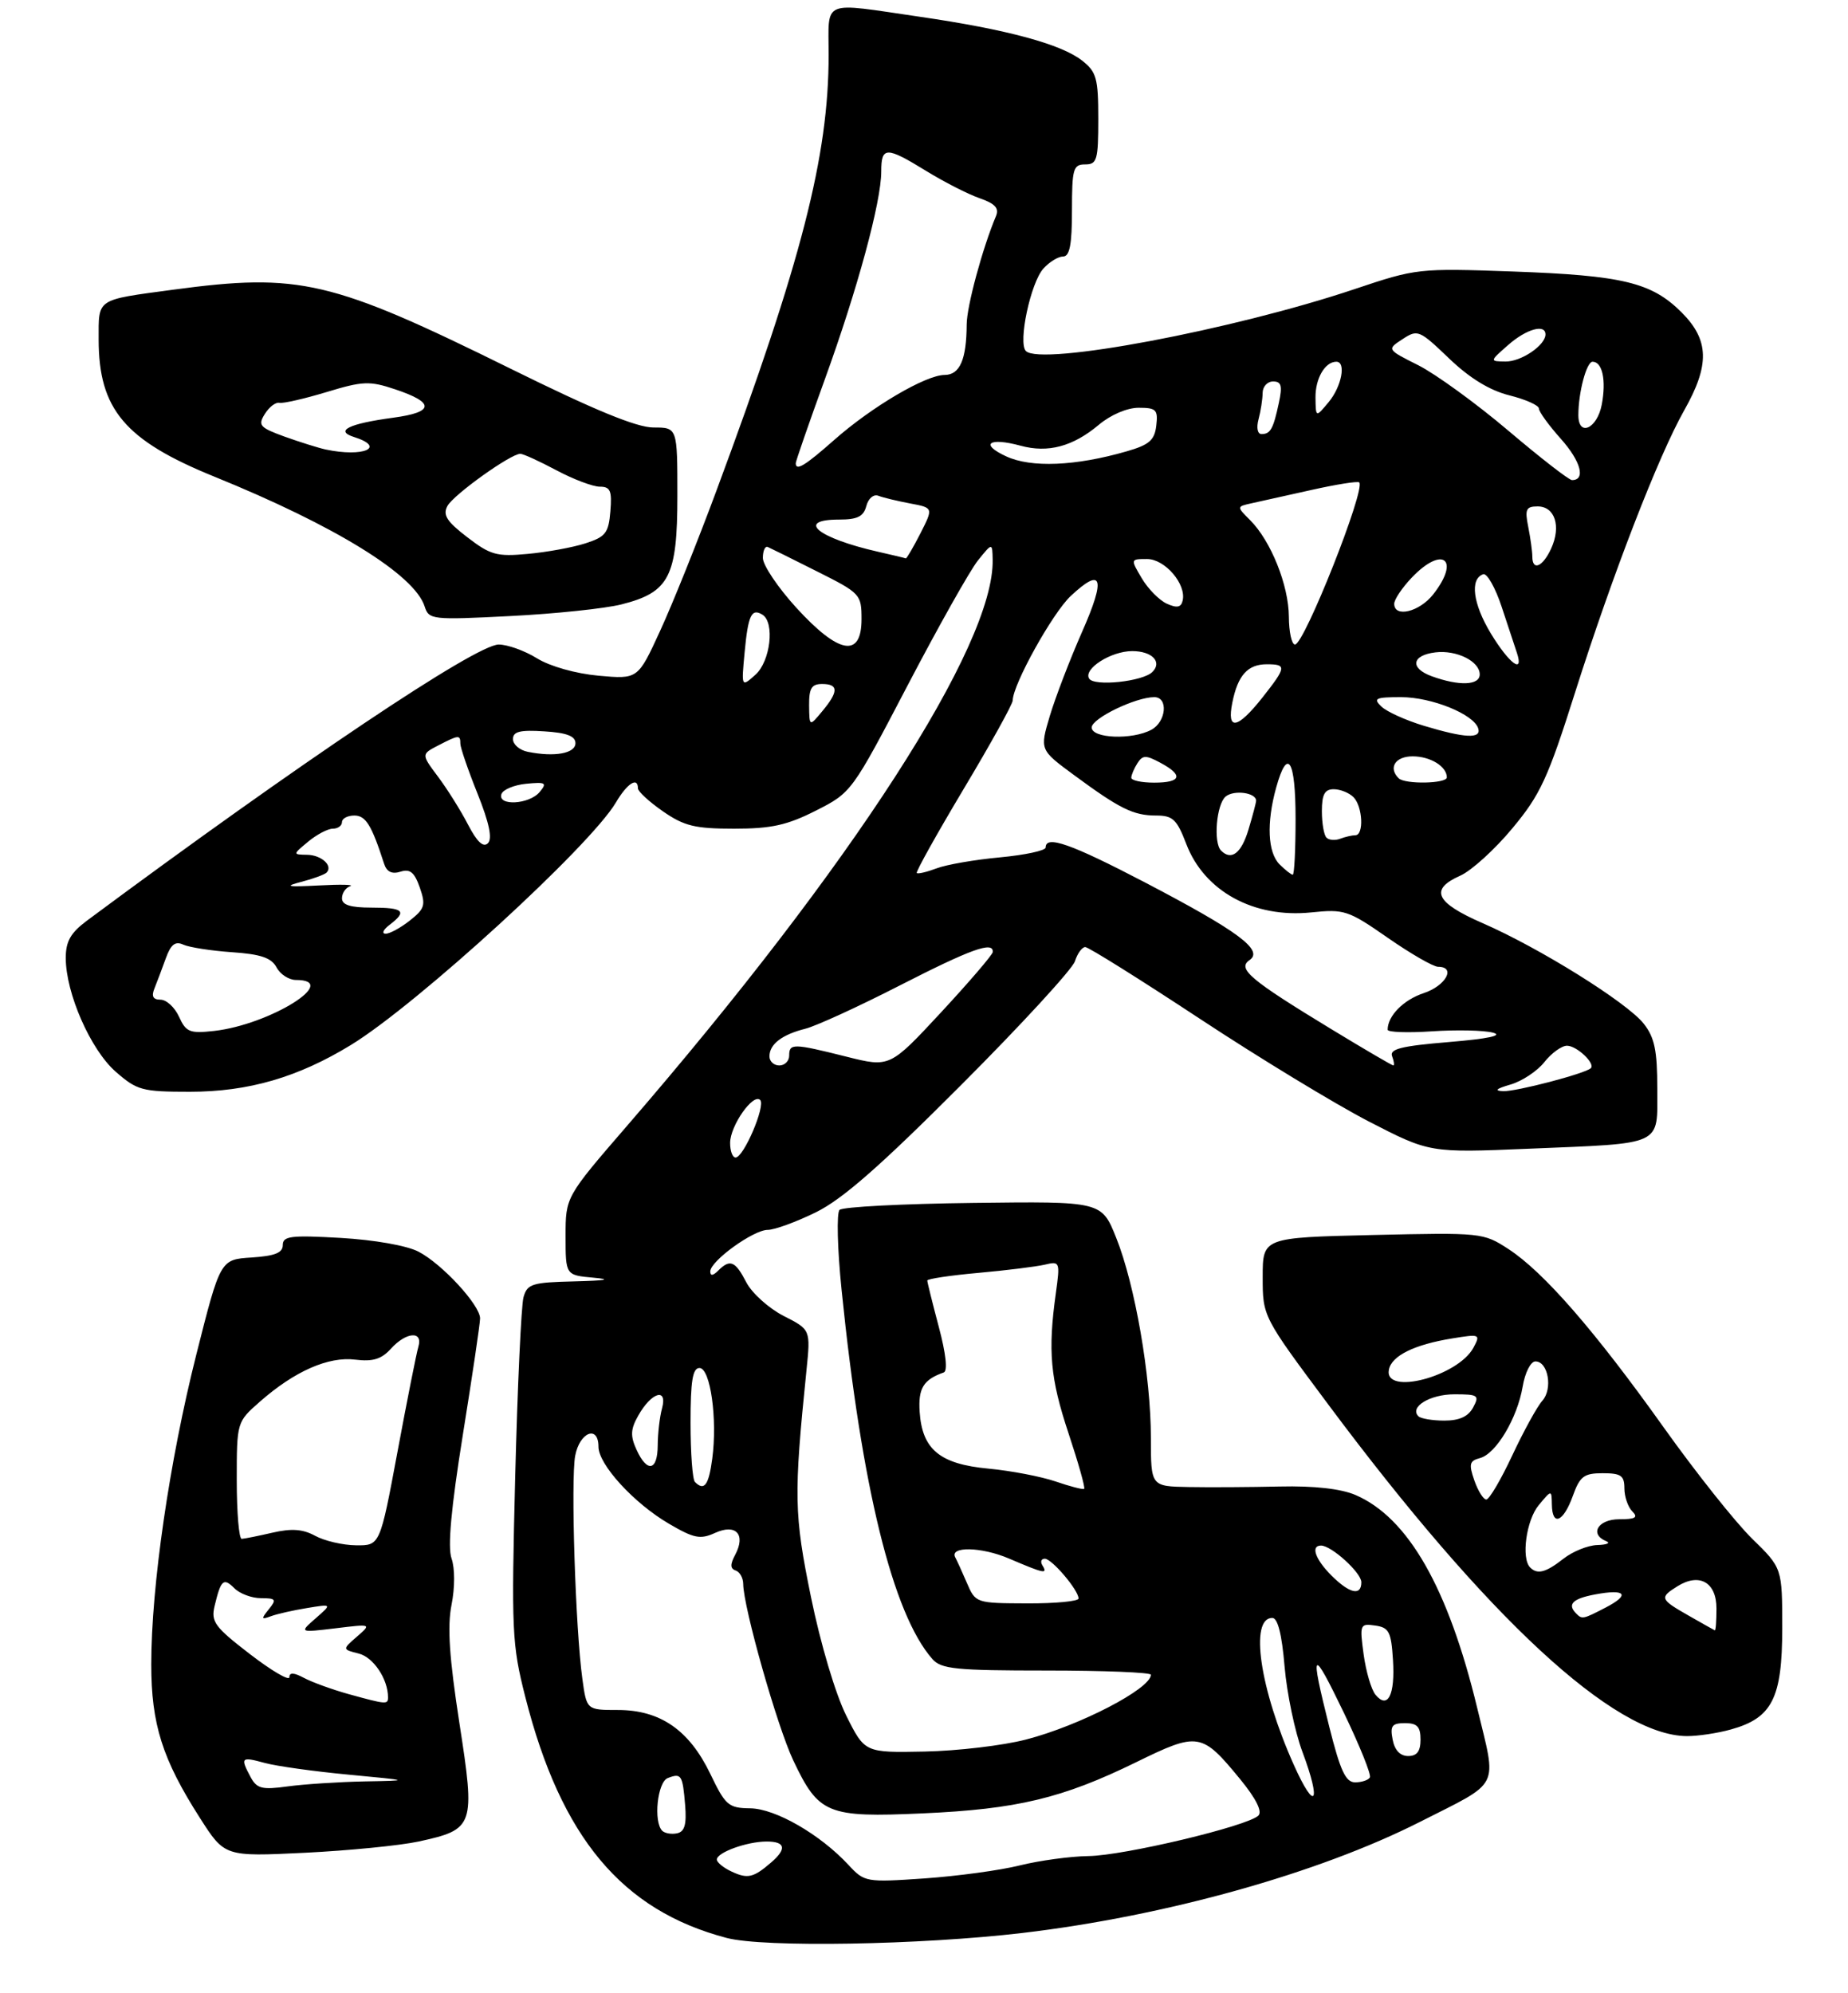 <?xml version="1.0" encoding="UTF-8" standalone="no"?>
<!DOCTYPE svg PUBLIC "-//W3C//DTD SVG 1.1//EN" "http://www.w3.org/Graphics/SVG/1.1/DTD/svg11.dtd" >
<svg xmlns="http://www.w3.org/2000/svg" xmlns:xlink="http://www.w3.org/1999/xlink" version="1.1" viewBox="0 0 281 303">
 <g >
 <path fill="currentColor"
d=" M 155.50 293.90 C 177.24 291.33 200.49 284.83 215.92 277.01 C 228.33 270.72 227.61 272.13 224.63 259.74 C 220.21 241.42 214.11 230.74 206.09 227.30 C 203.88 226.36 199.83 225.90 194.59 226.02 C 190.14 226.12 183.91 226.16 180.75 226.10 C 175.00 226.00 175.00 226.00 175.00 218.63 C 175.00 209.26 172.58 195.32 169.72 188.19 C 167.50 182.66 167.50 182.66 148.00 182.90 C 137.28 183.03 128.12 183.50 127.66 183.96 C 127.19 184.41 127.33 189.90 127.97 196.14 C 131.02 226.17 135.75 245.40 141.77 252.25 C 143.12 253.78 145.32 254.00 159.15 254.00 C 167.87 254.00 175.00 254.29 175.00 254.64 C 175.00 256.76 164.18 262.38 156.02 264.49 C 152.54 265.40 145.59 266.22 140.59 266.32 C 131.50 266.50 131.50 266.50 128.68 260.86 C 127.05 257.60 124.78 249.99 123.32 242.86 C 120.74 230.24 120.68 227.47 122.63 208.34 C 123.26 202.17 123.26 202.17 119.15 200.08 C 116.89 198.92 114.35 196.63 113.49 194.99 C 111.80 191.72 111.01 191.39 109.20 193.20 C 108.41 193.99 108.00 194.03 108.00 193.32 C 108.00 191.74 114.55 187.00 116.74 187.00 C 117.77 187.00 121.06 185.80 124.05 184.33 C 128.08 182.36 133.84 177.31 146.13 164.99 C 155.28 155.83 163.07 147.35 163.45 146.16 C 163.83 144.97 164.53 144.00 165.02 144.00 C 165.51 144.00 173.32 148.89 182.38 154.86 C 191.43 160.83 203.02 167.87 208.12 170.51 C 217.39 175.29 217.39 175.29 232.44 174.66 C 253.13 173.80 252.00 174.33 252.00 165.52 C 252.00 159.71 251.59 157.75 249.94 155.65 C 247.42 152.44 234.08 144.12 225.39 140.34 C 218.26 137.23 217.33 135.23 222.05 133.14 C 223.73 132.39 227.29 129.17 229.95 125.96 C 234.22 120.84 235.36 118.37 239.49 105.32 C 245.16 87.45 252.16 69.35 256.10 62.38 C 260.00 55.49 259.90 51.70 255.70 47.50 C 251.14 42.94 246.74 41.88 230.00 41.28 C 215.70 40.77 215.36 40.81 206.00 43.95 C 187.47 50.17 158.24 55.67 155.99 53.37 C 154.77 52.11 156.71 42.98 158.66 40.83 C 159.57 39.82 160.92 39.00 161.65 39.00 C 162.65 39.00 163.00 37.20 163.00 32.00 C 163.00 25.67 163.19 25.00 165.00 25.00 C 166.81 25.00 167.00 24.33 167.00 18.07 C 167.00 11.91 166.73 10.93 164.55 9.22 C 161.37 6.71 153.08 4.47 139.87 2.55 C 124.72 0.34 126.00 -0.19 126.00 8.32 C 126.00 23.75 121.90 39.71 108.96 74.55 C 106.12 82.22 102.26 91.83 100.39 95.89 C 97.00 103.28 97.00 103.28 91.03 102.74 C 87.53 102.42 83.64 101.32 81.66 100.10 C 79.79 98.94 77.17 98.00 75.83 98.00 C 72.38 98.00 45.47 116.04 13.25 139.96 C 10.74 141.83 10.00 143.12 10.00 145.65 C 10.00 151.01 13.76 159.58 17.58 162.94 C 20.84 165.79 21.59 166.00 28.88 166.00 C 37.78 166.00 45.33 163.80 53.37 158.88 C 63.46 152.70 89.72 128.67 93.65 122.02 C 95.36 119.11 97.00 118.06 97.00 119.86 C 97.00 120.34 98.71 121.91 100.80 123.36 C 104.03 125.60 105.67 126.00 111.62 126.00 C 117.30 126.00 119.68 125.47 124.07 123.25 C 129.47 120.51 129.54 120.42 138.00 104.23 C 142.68 95.28 147.49 86.73 148.69 85.23 C 150.89 82.50 150.89 82.50 150.94 85.09 C 151.22 98.05 129.54 131.63 95.38 171.14 C 86.00 181.99 86.00 181.99 86.00 187.94 C 86.00 193.89 86.00 193.89 90.25 194.27 C 93.11 194.53 92.17 194.71 87.37 194.83 C 80.89 194.98 80.17 195.21 79.60 197.25 C 79.26 198.49 78.69 210.75 78.34 224.50 C 77.75 247.98 77.84 250.02 79.87 258.00 C 85.29 279.37 94.57 290.48 110.50 294.66 C 116.12 296.14 140.00 295.73 155.50 293.90 Z  M 63.65 280.00 C 72.13 278.15 72.29 277.68 69.85 261.96 C 68.32 252.05 68.00 247.31 68.66 244.00 C 69.18 241.37 69.18 238.45 68.66 236.97 C 68.05 235.24 68.59 229.31 70.38 218.15 C 71.82 209.19 73.00 201.23 73.00 200.46 C 73.00 198.44 67.21 192.16 63.63 190.31 C 61.84 189.38 56.91 188.52 51.78 188.22 C 44.22 187.79 43.00 187.94 43.00 189.31 C 43.00 190.49 41.79 190.97 38.25 191.20 C 33.50 191.50 33.50 191.50 29.84 206.00 C 25.76 222.19 23.00 241.16 23.00 253.08 C 23.00 262.15 24.69 267.49 30.39 276.40 C 34.16 282.30 34.16 282.30 46.33 281.71 C 53.02 281.38 60.82 280.61 63.65 280.00 Z  M 263.20 262.96 C 269.47 261.22 271.00 258.20 271.00 247.57 C 271.00 238.42 271.00 238.42 266.43 233.96 C 263.92 231.51 257.85 223.88 252.95 217.00 C 242.50 202.33 234.72 193.40 229.36 189.91 C 225.55 187.43 225.27 187.40 208.75 187.78 C 192.00 188.17 192.00 188.17 192.00 194.17 C 192.00 200.17 192.00 200.17 201.86 213.40 C 226.18 246.05 245.48 263.91 256.50 263.97 C 258.15 263.98 261.17 263.53 263.20 262.96 Z  M 94.49 91.90 C 101.78 90.06 103.00 87.69 103.00 75.37 C 103.00 65.00 103.00 65.00 99.37 65.00 C 96.81 65.00 90.37 62.35 77.62 56.05 C 50.36 42.59 45.55 41.47 26.32 44.05 C 14.53 45.64 15.00 45.32 15.00 51.60 C 15.00 62.23 18.98 66.95 32.61 72.48 C 50.98 79.94 63.03 87.38 64.57 92.21 C 65.21 94.22 65.66 94.28 77.58 93.67 C 84.38 93.33 91.99 92.53 94.49 91.90 Z  M 111.25 284.57 C 110.01 284.00 109.00 283.17 109.00 282.74 C 109.00 281.66 113.59 280.00 116.57 280.00 C 119.44 280.00 119.67 281.11 117.25 283.19 C 114.56 285.51 113.68 285.71 111.25 284.57 Z  M 129.02 283.56 C 124.72 278.92 117.92 275.00 114.08 274.95 C 110.77 274.91 110.31 274.52 108.00 269.70 C 104.80 263.05 100.39 260.00 93.95 260.00 C 89.20 260.00 89.20 260.00 88.55 255.25 C 87.50 247.64 86.78 225.00 87.46 221.35 C 88.14 217.74 91.00 216.62 91.00 219.97 C 91.00 222.67 96.37 228.55 101.70 231.67 C 105.52 233.91 106.48 234.10 108.72 233.08 C 111.90 231.63 113.44 233.30 111.79 236.40 C 111.01 237.86 111.02 238.51 111.86 238.79 C 112.49 239.00 113.00 239.92 113.01 240.83 C 113.03 244.36 118.16 262.46 120.61 267.64 C 124.49 275.84 125.78 276.37 140.28 275.72 C 154.65 275.08 161.53 273.43 172.74 267.95 C 182.21 263.31 182.73 263.40 188.59 270.54 C 190.98 273.46 191.97 275.43 191.35 276.05 C 189.75 277.65 170.87 282.15 165.50 282.21 C 162.75 282.25 158.06 282.89 155.07 283.63 C 152.08 284.38 145.56 285.26 140.57 285.61 C 131.67 286.22 131.45 286.18 129.02 283.56 Z  M 100.70 278.37 C 99.33 277.00 99.96 270.95 101.54 270.35 C 103.60 269.55 103.80 269.86 104.18 274.47 C 104.42 277.42 104.10 278.51 102.95 278.75 C 102.10 278.93 101.09 278.75 100.70 278.37 Z  M 196.75 268.38 C 191.56 256.81 189.97 246.00 193.46 246.00 C 194.29 246.00 194.92 248.50 195.33 253.41 C 195.68 257.48 196.90 263.34 198.06 266.42 C 200.96 274.17 199.99 275.61 196.75 268.38 Z  M 202.12 262.54 C 199.13 250.59 199.46 250.29 204.38 260.50 C 206.76 265.45 208.53 269.84 208.30 270.25 C 208.07 270.66 207.06 271.00 206.06 271.00 C 204.62 271.00 203.81 269.27 202.12 262.54 Z  M 211.76 264.50 C 211.35 262.40 211.66 262.00 213.64 262.00 C 215.49 262.00 216.00 262.54 216.00 264.50 C 216.00 266.28 215.46 267.00 214.12 267.00 C 212.90 267.00 212.06 266.11 211.76 264.50 Z  M 209.16 257.69 C 208.52 256.93 207.71 254.17 207.35 251.56 C 206.73 246.99 206.79 246.83 209.10 247.16 C 211.21 247.46 211.54 248.10 211.81 252.39 C 212.15 257.70 211.03 259.94 209.16 257.69 Z  M 147.00 240.63 C 146.26 238.91 145.48 237.20 145.27 236.83 C 144.27 235.08 149.23 235.17 153.44 236.98 C 158.82 239.28 159.36 239.39 158.50 238.00 C 158.16 237.45 158.33 237.00 158.87 237.00 C 159.94 237.00 164.00 241.78 164.00 243.05 C 164.00 243.47 160.48 243.81 156.17 243.79 C 148.37 243.76 148.34 243.75 147.00 240.63 Z  M 202.45 239.55 C 199.99 237.08 199.26 235.00 200.87 235.00 C 202.46 235.00 207.00 239.13 207.00 240.57 C 207.00 242.71 205.21 242.30 202.45 239.55 Z  M 160.50 225.25 C 158.30 224.50 153.71 223.62 150.29 223.30 C 142.91 222.61 140.22 220.39 139.84 214.67 C 139.60 211.09 140.41 209.77 143.50 208.68 C 144.12 208.46 143.84 205.84 142.75 201.75 C 141.79 198.13 141.00 194.96 141.00 194.70 C 141.00 194.45 144.49 193.92 148.75 193.54 C 153.01 193.16 157.56 192.59 158.86 192.29 C 161.16 191.74 161.21 191.85 160.55 196.61 C 159.32 205.45 159.70 209.58 162.47 217.91 C 163.97 222.43 165.05 226.24 164.85 226.38 C 164.66 226.51 162.70 226.01 160.50 225.25 Z  M 105.67 225.33 C 105.30 224.97 105.00 220.92 105.00 216.33 C 105.00 209.97 105.32 208.00 106.36 208.00 C 108.02 208.00 109.11 215.76 108.30 221.81 C 107.76 225.85 107.08 226.75 105.67 225.33 Z  M 96.78 220.41 C 95.83 218.33 95.88 217.30 97.05 215.24 C 99.04 211.69 101.52 210.93 100.67 214.12 C 100.31 215.43 100.02 217.96 100.01 219.75 C 100.00 223.66 98.40 223.98 96.78 220.41 Z  M 111.02 173.75 C 111.05 171.13 114.52 166.19 115.59 167.25 C 116.45 168.11 113.08 176.00 111.85 176.00 C 111.38 176.00 111.01 174.99 111.02 173.75 Z  M 229.69 164.90 C 231.44 164.39 233.75 162.86 234.83 161.49 C 235.91 160.12 237.46 159.00 238.27 159.00 C 239.76 159.00 242.63 161.72 241.89 162.42 C 241.03 163.24 230.51 165.99 228.57 165.91 C 227.15 165.85 227.50 165.53 229.69 164.90 Z  M 117.00 160.62 C 117.00 158.77 118.89 157.32 122.45 156.42 C 124.06 156.02 130.53 153.06 136.81 149.84 C 147.67 144.29 151.05 143.07 150.96 144.75 C 150.93 145.16 147.40 149.28 143.11 153.91 C 135.30 162.32 135.30 162.32 128.69 160.66 C 120.60 158.63 120.00 158.62 120.00 160.50 C 120.00 161.32 119.33 162.00 118.50 162.00 C 117.67 162.00 117.00 161.38 117.00 160.62 Z  M 202.50 156.52 C 190.06 148.96 188.09 147.30 190.00 145.98 C 192.19 144.48 188.31 141.60 174.08 134.16 C 162.85 128.30 159.00 126.94 159.00 128.86 C 159.00 129.33 155.88 130.00 152.06 130.36 C 148.25 130.71 143.91 131.46 142.42 132.03 C 140.94 132.59 139.58 132.91 139.40 132.74 C 139.23 132.56 142.44 126.81 146.53 119.96 C 150.63 113.11 153.99 107.05 153.99 106.50 C 154.01 104.08 160.03 93.24 162.79 90.64 C 167.63 86.10 168.18 87.84 164.52 96.11 C 162.68 100.29 160.48 106.03 159.63 108.86 C 158.10 114.01 158.10 114.01 163.30 117.84 C 170.27 122.98 172.34 124.00 175.80 124.00 C 178.33 124.00 178.95 124.58 180.38 128.32 C 183.12 135.51 190.64 139.63 199.38 138.73 C 204.41 138.21 205.00 138.40 211.02 142.59 C 214.50 145.01 217.95 147.00 218.68 147.00 C 221.43 147.00 219.85 149.89 216.49 151.00 C 213.41 152.02 211.00 154.46 211.00 156.57 C 211.00 156.95 214.04 157.06 217.75 156.81 C 221.46 156.56 225.62 156.65 227.00 157.01 C 228.64 157.44 226.32 157.94 220.32 158.44 C 213.07 159.04 211.25 159.50 211.68 160.60 C 211.97 161.37 212.05 162.00 211.86 162.00 C 211.66 161.99 207.45 159.53 202.50 156.52 Z  M 27.23 154.61 C 26.58 153.17 25.31 152.00 24.41 152.00 C 23.26 152.00 22.99 151.49 23.50 150.25 C 23.89 149.29 24.66 147.23 25.22 145.69 C 25.98 143.59 26.65 143.07 27.87 143.63 C 28.77 144.04 32.09 144.56 35.26 144.78 C 39.65 145.08 41.27 145.63 42.05 147.09 C 42.61 148.14 43.93 149.00 44.98 149.00 C 51.93 149.00 41.05 155.79 32.57 156.75 C 28.85 157.16 28.29 156.94 27.23 154.61 Z  M 59.25 140.61 C 61.96 138.55 61.38 138.00 56.50 138.00 C 53.28 138.00 52.00 137.60 52.00 136.58 C 52.00 135.80 52.56 134.97 53.25 134.74 C 53.94 134.50 51.80 134.45 48.50 134.63 C 43.67 134.88 43.14 134.78 45.80 134.09 C 47.62 133.62 49.35 132.98 49.65 132.68 C 50.68 131.65 48.89 130.00 46.69 129.97 C 44.50 129.93 44.50 129.93 46.86 127.97 C 48.16 126.89 49.85 126.00 50.61 126.00 C 51.37 126.00 52.00 125.55 52.00 125.00 C 52.00 124.45 52.85 124.00 53.88 124.00 C 55.61 124.00 56.50 125.43 58.40 131.32 C 58.80 132.56 59.59 132.95 60.89 132.54 C 62.35 132.07 63.02 132.63 63.83 134.94 C 64.76 137.62 64.60 138.17 62.30 139.98 C 60.89 141.09 59.23 141.99 58.62 141.97 C 58.00 141.95 58.29 141.34 59.25 140.61 Z  M 194.57 131.43 C 192.76 129.62 192.56 125.13 194.05 119.75 C 195.78 113.52 197.00 115.48 197.00 124.50 C 197.00 129.18 196.81 133.00 196.57 133.00 C 196.34 133.00 195.44 132.29 194.57 131.43 Z  M 185.67 129.33 C 184.47 128.13 184.97 122.27 186.37 121.11 C 187.64 120.06 191.00 120.52 191.00 121.74 C 191.00 122.03 190.48 124.01 189.84 126.13 C 188.76 129.74 187.24 130.91 185.67 129.33 Z  M 71.16 125.37 C 70.06 123.24 68.01 119.97 66.60 118.09 C 64.05 114.68 64.05 114.68 66.64 113.34 C 69.77 111.72 70.00 111.70 70.00 113.08 C 70.00 113.67 71.17 117.09 72.61 120.67 C 74.39 125.12 74.89 127.51 74.19 128.21 C 73.49 128.91 72.53 128.01 71.16 125.37 Z  M 201.70 127.36 C 201.31 126.98 201.00 125.17 201.00 123.33 C 201.00 120.79 201.43 120.00 202.80 120.00 C 203.79 120.00 205.14 120.54 205.80 121.20 C 207.21 122.61 207.42 127.00 206.08 127.00 C 205.58 127.00 204.54 127.24 203.78 127.53 C 203.02 127.82 202.08 127.75 201.70 127.36 Z  M 76.24 120.75 C 76.47 120.06 78.17 119.35 80.01 119.17 C 82.98 118.88 83.22 119.03 82.06 120.42 C 80.49 122.32 75.64 122.59 76.24 120.75 Z  M 172.02 118.25 C 172.02 117.84 172.44 116.85 172.95 116.05 C 173.74 114.80 174.24 114.79 176.43 115.97 C 179.99 117.87 179.64 119.00 175.50 119.00 C 173.57 119.00 172.01 118.66 172.02 118.25 Z  M 212.67 118.33 C 211.06 116.73 212.17 115.00 214.80 115.00 C 217.50 115.00 220.00 116.54 220.00 118.20 C 220.00 119.16 213.61 119.28 212.67 118.33 Z  M 80.25 114.31 C 79.01 114.07 78.00 113.19 78.00 112.38 C 78.00 111.23 79.08 110.96 82.75 111.20 C 86.17 111.41 87.50 111.92 87.50 113.00 C 87.50 114.56 84.32 115.14 80.25 114.31 Z  M 166.00 110.61 C 166.00 109.23 172.67 106.00 175.52 106.00 C 177.68 106.00 177.33 109.75 175.07 110.96 C 172.15 112.53 166.00 112.28 166.00 110.61 Z  M 216.50 110.35 C 213.75 109.52 210.84 108.20 210.04 107.42 C 208.76 106.19 209.16 106.00 213.04 106.00 C 217.69 106.00 224.10 108.59 224.77 110.75 C 225.28 112.36 222.76 112.24 216.50 110.35 Z  M 123.03 107.25 C 123.01 104.66 123.40 104.00 125.00 104.00 C 127.52 104.00 127.53 105.14 125.03 108.14 C 123.07 110.50 123.07 110.50 123.03 107.25 Z  M 187.38 106.85 C 188.21 102.68 189.72 101.00 192.62 101.00 C 195.68 101.00 195.62 101.42 191.92 106.11 C 188.14 110.87 186.52 111.14 187.38 106.85 Z  M 113.22 99.23 C 113.75 93.54 114.27 92.43 115.93 93.46 C 117.84 94.64 117.15 100.56 114.86 102.60 C 112.73 104.50 112.73 104.50 113.22 99.23 Z  M 165.61 103.18 C 164.70 101.70 168.93 99.00 172.16 99.00 C 175.18 99.00 176.76 100.64 175.23 102.17 C 173.77 103.63 166.37 104.41 165.61 103.18 Z  M 217.70 102.82 C 214.33 101.59 214.65 99.62 218.28 99.19 C 221.49 98.81 225.00 100.55 225.00 102.54 C 225.00 104.22 221.88 104.34 217.70 102.82 Z  M 226.70 96.33 C 223.96 91.81 223.47 88.00 225.54 87.31 C 226.11 87.13 227.37 89.34 228.33 92.24 C 229.28 95.13 230.33 98.29 230.65 99.25 C 231.76 102.60 229.48 100.91 226.70 96.33 Z  M 121.10 92.42 C 118.30 89.35 116.00 85.94 116.00 84.84 C 116.00 83.73 116.34 82.98 116.75 83.17 C 117.16 83.35 120.54 85.02 124.25 86.89 C 130.83 90.19 131.00 90.37 131.00 94.14 C 131.00 100.08 127.56 99.49 121.10 92.42 Z  M 195.98 93.75 C 195.95 89.00 193.25 82.25 190.10 79.10 C 188.03 77.03 188.03 77.03 190.27 76.53 C 191.49 76.26 195.60 75.34 199.40 74.50 C 203.19 73.65 206.47 73.13 206.68 73.35 C 207.69 74.36 198.32 98.00 196.91 98.00 C 196.41 98.00 195.99 96.09 195.98 93.75 Z  M 177.42 91.79 C 176.28 91.27 174.56 89.53 173.61 87.92 C 171.89 85.01 171.89 85.00 174.42 85.00 C 177.14 85.00 180.42 88.83 179.83 91.32 C 179.59 92.36 178.96 92.49 177.42 91.79 Z  M 212.00 91.80 C 212.00 91.15 213.21 89.35 214.69 87.80 C 219.38 82.90 222.10 85.06 217.93 90.37 C 215.82 93.05 212.00 93.97 212.00 91.80 Z  M 233.00 84.62 C 233.00 83.87 232.72 81.84 232.38 80.12 C 231.84 77.44 232.04 77.00 233.81 77.00 C 236.43 77.00 237.41 80.01 235.87 83.39 C 234.59 86.19 233.00 86.88 233.00 84.62 Z  M 133.50 83.89 C 124.31 81.80 120.93 79.00 127.59 79.00 C 130.38 79.00 131.31 78.54 131.73 76.94 C 132.03 75.79 132.83 75.10 133.56 75.38 C 134.27 75.66 136.45 76.18 138.40 76.55 C 141.93 77.21 141.93 77.21 139.95 81.11 C 138.85 83.25 137.86 84.95 137.73 84.90 C 137.60 84.84 135.70 84.39 133.50 83.89 Z  M 229.36 65.49 C 224.49 61.36 218.33 56.89 215.69 55.55 C 210.87 53.13 210.87 53.13 213.26 51.57 C 215.56 50.06 215.81 50.16 220.33 54.49 C 223.46 57.49 226.49 59.35 229.50 60.11 C 231.98 60.73 234.00 61.63 234.00 62.12 C 234.00 62.60 235.51 64.68 237.36 66.75 C 240.38 70.14 241.15 73.00 239.03 73.00 C 238.58 73.00 234.23 69.62 229.36 65.49 Z  M 121.00 70.43 C 121.00 70.12 122.99 64.38 125.42 57.68 C 130.40 43.94 134.00 30.67 134.00 26.08 C 134.00 22.25 134.75 22.25 140.86 26.01 C 143.55 27.66 147.18 29.52 148.93 30.13 C 151.32 30.96 151.95 31.65 151.44 32.87 C 149.39 37.74 147.00 46.58 146.99 49.34 C 146.96 54.68 145.95 57.00 143.63 57.01 C 140.76 57.02 132.54 61.86 126.85 66.89 C 122.39 70.83 121.00 71.67 121.00 70.43 Z  M 153.00 69.39 C 148.93 67.51 150.36 66.46 155.19 67.77 C 159.36 68.91 163.15 67.89 167.08 64.59 C 168.89 63.07 171.39 62.00 173.14 62.00 C 175.81 62.00 176.10 62.30 175.82 64.71 C 175.56 66.94 174.75 67.64 171.30 68.63 C 163.55 70.87 156.79 71.15 153.00 69.39 Z  M 191.37 63.75 C 191.70 62.51 191.98 60.71 191.99 59.75 C 191.99 58.79 192.71 58.00 193.58 58.00 C 194.84 58.00 195.02 58.66 194.46 61.25 C 193.61 65.23 193.18 66.00 191.82 66.00 C 191.22 66.00 191.02 65.05 191.37 63.75 Z  M 240.00 63.12 C 240.00 59.67 241.24 55.00 242.16 55.00 C 243.65 55.00 244.26 57.80 243.56 61.51 C 242.87 65.18 240.00 66.49 240.00 63.12 Z  M 200.03 60.45 C 200.00 57.54 201.48 55.00 203.20 55.00 C 204.72 55.00 204.00 58.78 202.03 61.14 C 200.07 63.50 200.07 63.50 200.03 60.45 Z  M 229.31 52.47 C 232.07 50.03 235.00 49.20 235.00 50.85 C 235.00 52.49 231.31 55.00 228.92 54.97 C 226.50 54.94 226.50 54.94 229.31 52.47 Z  M 38.10 270.19 C 36.51 267.21 36.66 267.07 40.25 268.05 C 42.04 268.54 47.77 269.34 53.00 269.83 C 62.50 270.73 62.50 270.73 55.39 270.86 C 51.48 270.94 46.24 271.28 43.74 271.62 C 39.82 272.16 39.05 271.96 38.10 270.19 Z  M 52.99 257.58 C 50.52 256.89 47.48 255.79 46.24 255.13 C 44.69 254.30 44.00 254.26 44.00 255.02 C 44.00 255.62 41.30 254.04 38.00 251.50 C 32.65 247.38 32.06 246.59 32.63 244.19 C 33.59 240.19 33.98 239.84 35.64 241.49 C 36.46 242.32 38.29 243.00 39.69 243.00 C 41.96 243.00 42.09 243.19 40.87 244.69 C 39.68 246.16 39.72 246.29 41.18 245.75 C 42.10 245.40 44.58 244.84 46.68 244.50 C 50.50 243.87 50.50 243.87 48.00 246.06 C 45.50 248.24 45.50 248.24 51.00 247.58 C 56.50 246.91 56.50 246.91 54.27 248.85 C 52.04 250.79 52.04 250.79 54.55 251.42 C 56.78 251.98 59.00 255.30 59.00 258.07 C 59.00 259.19 58.75 259.17 52.99 257.58 Z  M 47.93 233.52 C 46.04 232.49 44.34 232.37 41.43 233.04 C 39.27 233.54 37.16 233.96 36.75 233.98 C 36.34 233.99 36.00 230.00 36.00 225.10 C 36.00 216.21 36.00 216.21 39.53 213.11 C 44.80 208.48 49.94 206.22 54.02 206.73 C 56.69 207.06 58.00 206.66 59.43 205.08 C 61.75 202.51 64.34 202.31 63.62 204.75 C 63.33 205.71 61.90 212.91 60.44 220.75 C 57.78 235.00 57.78 235.00 54.14 234.96 C 52.14 234.94 49.34 234.29 47.93 233.52 Z  M 256.75 245.64 C 252.40 243.16 252.31 242.91 255.06 241.19 C 258.41 239.10 261.00 240.58 261.00 244.57 C 261.00 246.46 260.89 247.95 260.75 247.89 C 260.61 247.83 258.81 246.82 256.75 245.64 Z  M 239.67 245.33 C 238.27 243.93 239.12 243.07 242.55 242.43 C 247.21 241.55 247.94 242.46 244.14 244.43 C 240.68 246.22 240.57 246.24 239.67 245.33 Z  M 232.67 238.33 C 231.28 236.95 232.08 231.13 233.97 228.86 C 235.93 226.50 235.93 226.50 235.97 228.75 C 236.02 232.13 237.70 231.46 239.14 227.50 C 240.23 224.46 240.84 224.00 243.70 224.00 C 246.48 224.00 247.00 224.36 247.00 226.30 C 247.00 227.56 247.54 229.14 248.20 229.80 C 249.13 230.73 248.69 231.00 246.20 231.00 C 242.97 231.00 241.64 233.28 244.25 234.34 C 244.94 234.62 244.32 234.88 242.88 234.92 C 241.45 234.96 239.13 235.90 237.73 237.00 C 235.06 239.10 233.77 239.44 232.67 238.33 Z  M 224.18 225.09 C 223.32 222.61 223.44 222.12 225.03 221.70 C 227.48 221.06 230.71 215.65 231.53 210.83 C 231.89 208.69 232.75 207.00 233.47 207.00 C 235.41 207.00 236.14 211.18 234.52 212.98 C 233.75 213.83 231.70 217.56 229.96 221.27 C 228.23 224.97 226.45 228.00 226.00 228.00 C 225.56 228.00 224.74 226.69 224.18 225.09 Z  M 215.68 215.34 C 214.27 213.93 217.44 212.00 221.16 212.00 C 224.76 212.00 224.99 212.16 224.00 214.00 C 223.26 215.38 221.91 216.00 219.63 216.00 C 217.82 216.00 216.04 215.70 215.68 215.34 Z  M 211.19 208.26 C 211.60 206.14 215.04 204.44 220.84 203.50 C 225.02 202.82 225.14 202.87 224.06 204.89 C 221.70 209.30 210.42 212.25 211.19 208.26 Z  M 71.05 81.68 C 67.93 79.29 67.30 78.30 68.03 76.94 C 68.95 75.23 77.64 69.00 79.12 69.00 C 79.55 69.00 82.01 70.12 84.60 71.50 C 87.18 72.88 90.16 74.00 91.21 74.00 C 92.81 74.00 93.07 74.62 92.81 77.75 C 92.54 81.05 92.08 81.63 89.00 82.62 C 87.08 83.24 83.13 83.96 80.24 84.22 C 75.54 84.66 74.57 84.39 71.05 81.68 Z  M 49.50 68.34 C 48.40 68.10 45.60 67.22 43.28 66.39 C 39.49 65.01 39.19 64.67 40.27 62.94 C 40.93 61.88 41.93 61.12 42.48 61.25 C 43.04 61.37 46.26 60.64 49.63 59.62 C 55.17 57.94 56.18 57.89 60.07 59.19 C 66.15 61.22 66.06 62.67 59.80 63.51 C 53.03 64.42 50.84 65.50 53.84 66.45 C 58.80 68.02 55.25 69.57 49.50 68.34 Z "/>
</g>
</svg>